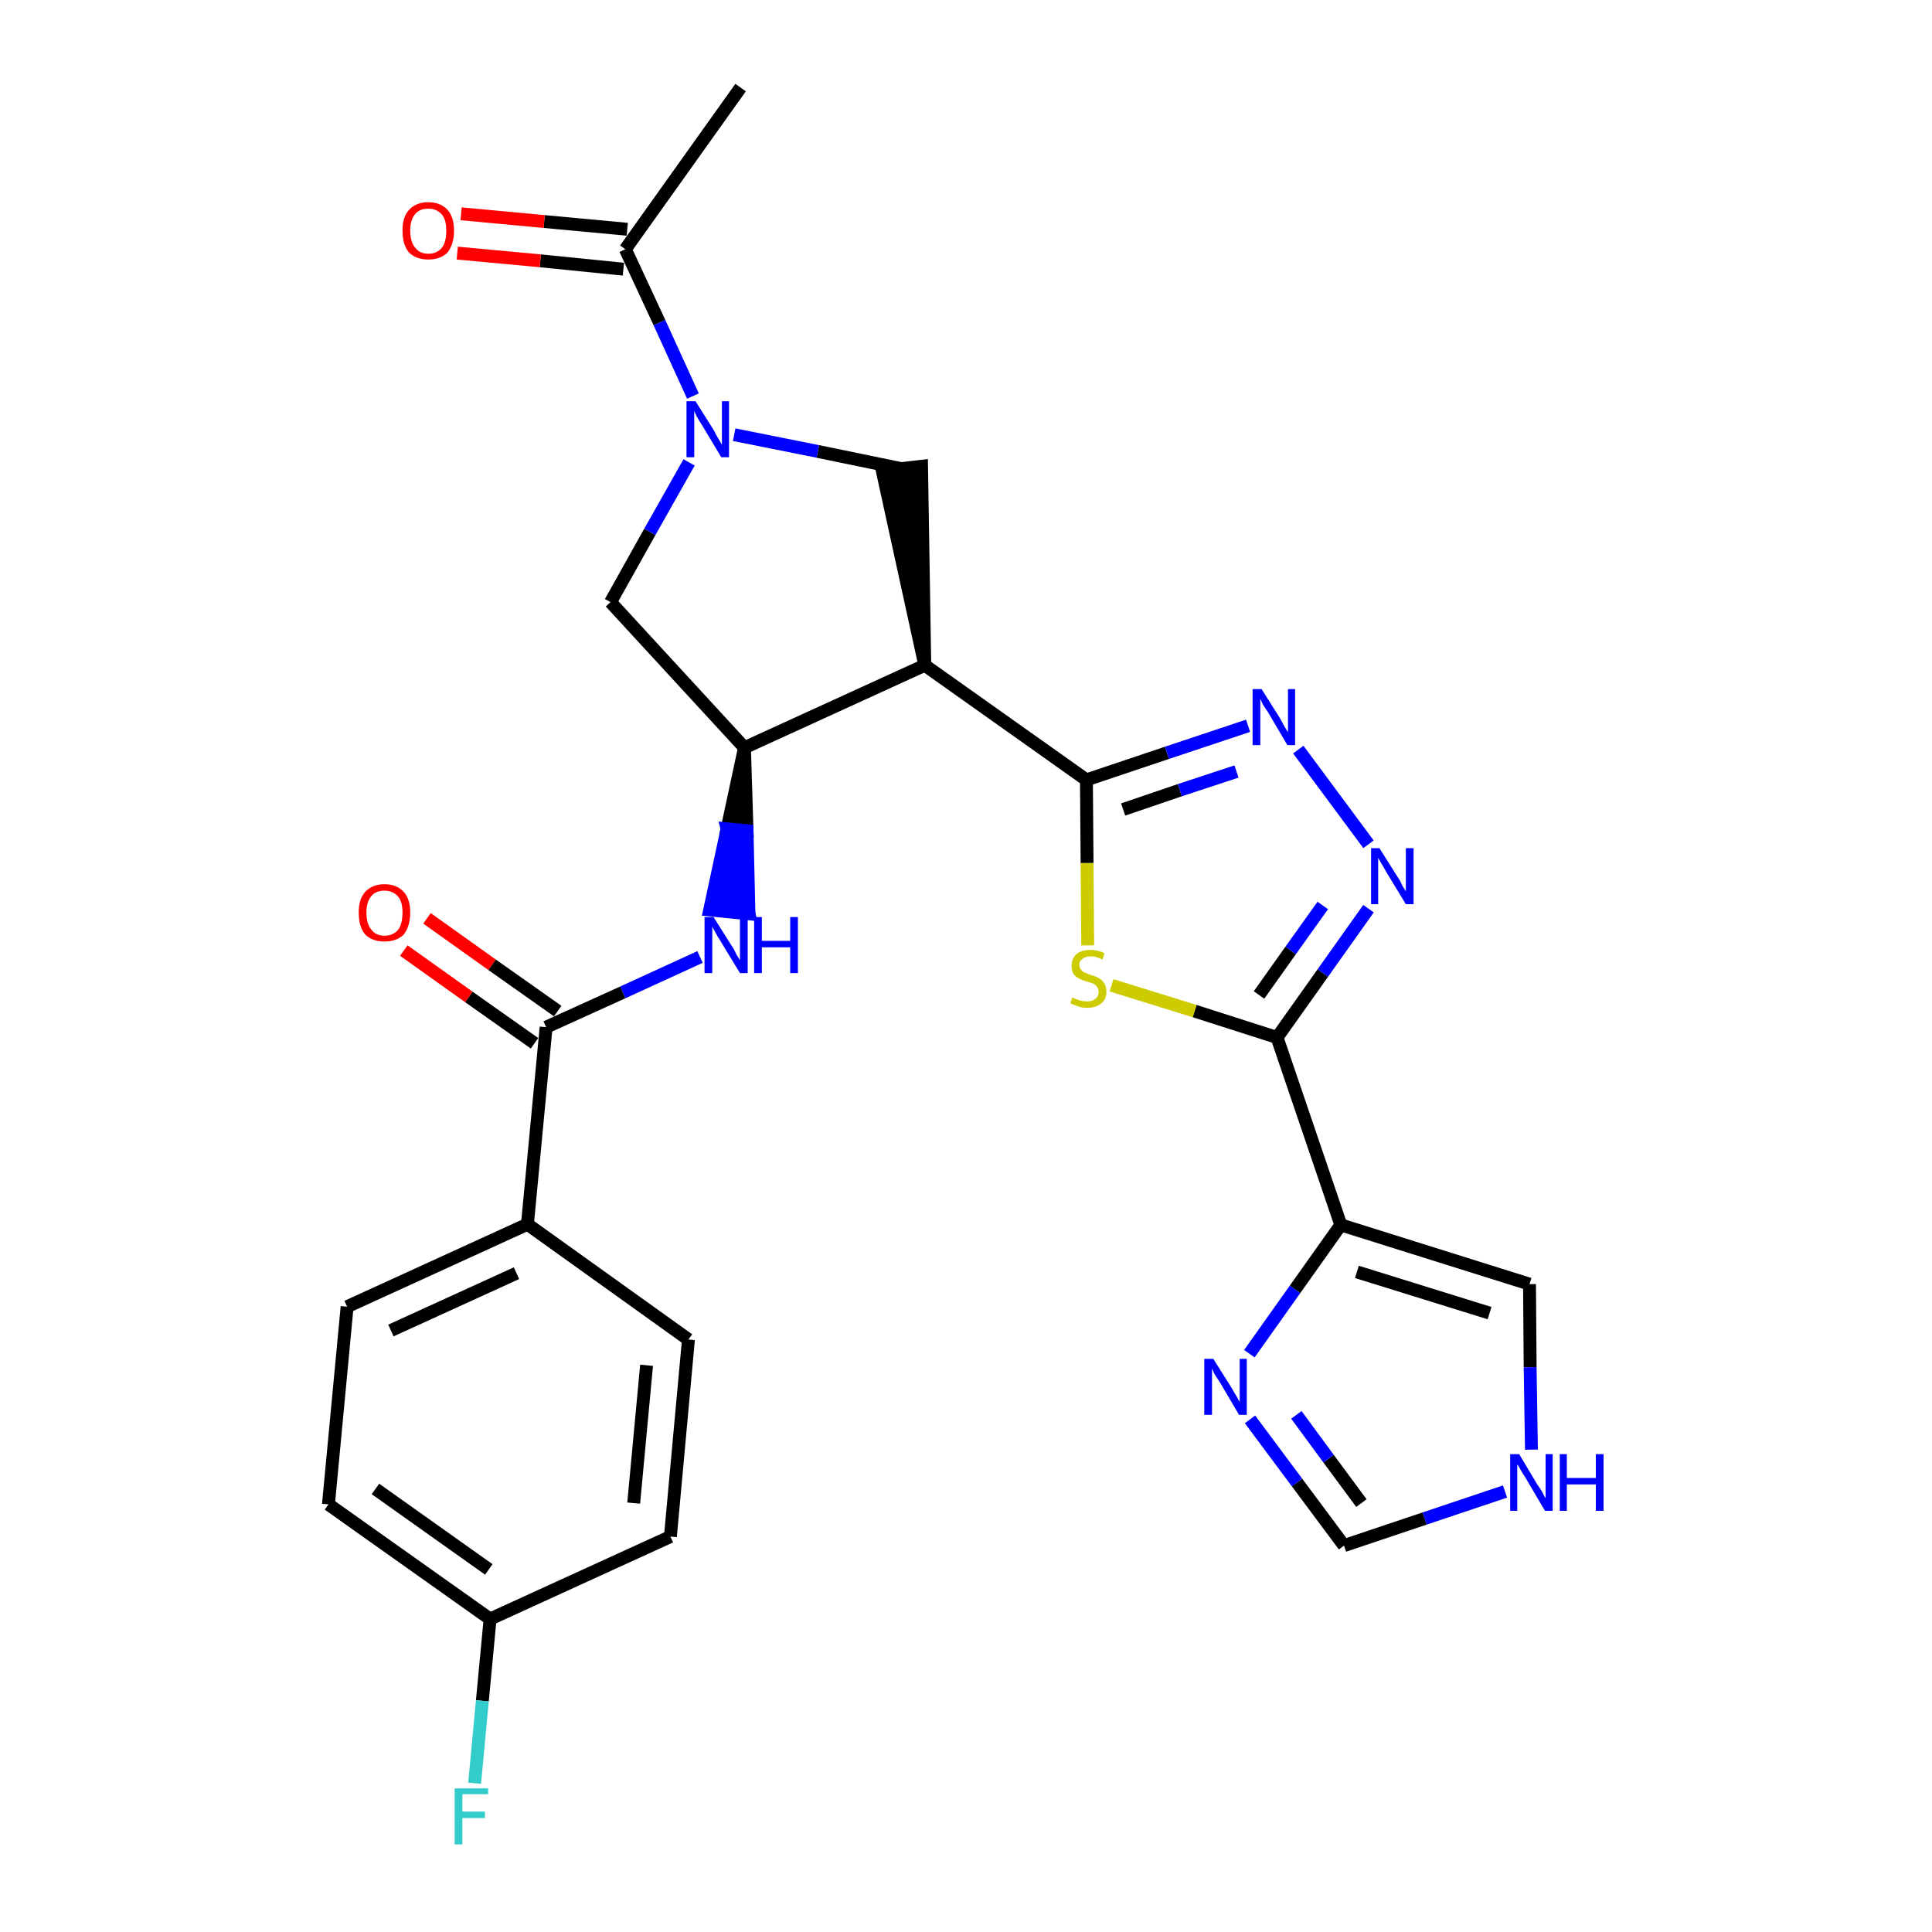 <?xml version='1.0' encoding='iso-8859-1'?>
<svg version='1.1' baseProfile='full'
              xmlns='http://www.w3.org/2000/svg'
                      xmlns:rdkit='http://www.rdkit.org/xml'
                      xmlns:xlink='http://www.w3.org/1999/xlink'
                  xml:space='preserve'
width='300px' height='300px' viewBox='0 0 300 300'>
<!-- END OF HEADER -->
<path class='bond-0 atom-0 atom-1' d='M 115.0,13.6 L 97.1,38.7' style='fill:none;fill-rule:evenodd;stroke:#000000;stroke-width:2.0px;stroke-linecap:butt;stroke-linejoin:miter;stroke-opacity:1' />
<path class='bond-1 atom-1 atom-2' d='M 97.4,35.6 L 84.5,34.4' style='fill:none;fill-rule:evenodd;stroke:#000000;stroke-width:2.0px;stroke-linecap:butt;stroke-linejoin:miter;stroke-opacity:1' />
<path class='bond-1 atom-1 atom-2' d='M 84.5,34.4 L 71.6,33.2' style='fill:none;fill-rule:evenodd;stroke:#FF0000;stroke-width:2.0px;stroke-linecap:butt;stroke-linejoin:miter;stroke-opacity:1' />
<path class='bond-1 atom-1 atom-2' d='M 96.8,41.8 L 83.9,40.5' style='fill:none;fill-rule:evenodd;stroke:#000000;stroke-width:2.0px;stroke-linecap:butt;stroke-linejoin:miter;stroke-opacity:1' />
<path class='bond-1 atom-1 atom-2' d='M 83.9,40.5 L 71.0,39.3' style='fill:none;fill-rule:evenodd;stroke:#FF0000;stroke-width:2.0px;stroke-linecap:butt;stroke-linejoin:miter;stroke-opacity:1' />
<path class='bond-2 atom-1 atom-3' d='M 97.1,38.7 L 102.4,50.1' style='fill:none;fill-rule:evenodd;stroke:#000000;stroke-width:2.0px;stroke-linecap:butt;stroke-linejoin:miter;stroke-opacity:1' />
<path class='bond-2 atom-1 atom-3' d='M 102.4,50.1 L 107.6,61.5' style='fill:none;fill-rule:evenodd;stroke:#0000FF;stroke-width:2.0px;stroke-linecap:butt;stroke-linejoin:miter;stroke-opacity:1' />
<path class='bond-3 atom-3 atom-4' d='M 107.0,71.8 L 100.9,82.6' style='fill:none;fill-rule:evenodd;stroke:#0000FF;stroke-width:2.0px;stroke-linecap:butt;stroke-linejoin:miter;stroke-opacity:1' />
<path class='bond-3 atom-3 atom-4' d='M 100.9,82.6 L 94.8,93.5' style='fill:none;fill-rule:evenodd;stroke:#000000;stroke-width:2.0px;stroke-linecap:butt;stroke-linejoin:miter;stroke-opacity:1' />
<path class='bond-27 atom-27 atom-3' d='M 140.1,72.8 L 127.0,70.1' style='fill:none;fill-rule:evenodd;stroke:#000000;stroke-width:2.0px;stroke-linecap:butt;stroke-linejoin:miter;stroke-opacity:1' />
<path class='bond-27 atom-27 atom-3' d='M 127.0,70.1 L 114.0,67.5' style='fill:none;fill-rule:evenodd;stroke:#0000FF;stroke-width:2.0px;stroke-linecap:butt;stroke-linejoin:miter;stroke-opacity:1' />
<path class='bond-4 atom-4 atom-5' d='M 94.8,93.5 L 115.6,116.1' style='fill:none;fill-rule:evenodd;stroke:#000000;stroke-width:2.0px;stroke-linecap:butt;stroke-linejoin:miter;stroke-opacity:1' />
<path class='bond-5 atom-5 atom-6' d='M 115.6,116.1 L 112.9,128.7 L 116.0,129.0 Z' style='fill:#000000;fill-rule:evenodd;fill-opacity:1;stroke:#000000;stroke-width:2.0px;stroke-linecap:butt;stroke-linejoin:miter;stroke-opacity:1;' />
<path class='bond-5 atom-5 atom-6' d='M 112.9,128.7 L 116.3,141.9 L 110.2,141.3 Z' style='fill:#0000FF;fill-rule:evenodd;fill-opacity:1;stroke:#0000FF;stroke-width:2.0px;stroke-linecap:butt;stroke-linejoin:miter;stroke-opacity:1;' />
<path class='bond-5 atom-5 atom-6' d='M 112.9,128.7 L 116.0,129.0 L 116.3,141.9 Z' style='fill:#0000FF;fill-rule:evenodd;fill-opacity:1;stroke:#0000FF;stroke-width:2.0px;stroke-linecap:butt;stroke-linejoin:miter;stroke-opacity:1;' />
<path class='bond-15 atom-5 atom-16' d='M 115.6,116.1 L 143.6,103.3' style='fill:none;fill-rule:evenodd;stroke:#000000;stroke-width:2.0px;stroke-linecap:butt;stroke-linejoin:miter;stroke-opacity:1' />
<path class='bond-6 atom-6 atom-7' d='M 108.7,148.6 L 96.7,154.1' style='fill:none;fill-rule:evenodd;stroke:#0000FF;stroke-width:2.0px;stroke-linecap:butt;stroke-linejoin:miter;stroke-opacity:1' />
<path class='bond-6 atom-6 atom-7' d='M 96.7,154.1 L 84.8,159.5' style='fill:none;fill-rule:evenodd;stroke:#000000;stroke-width:2.0px;stroke-linecap:butt;stroke-linejoin:miter;stroke-opacity:1' />
<path class='bond-7 atom-7 atom-8' d='M 86.6,157.0 L 76.4,149.8' style='fill:none;fill-rule:evenodd;stroke:#000000;stroke-width:2.0px;stroke-linecap:butt;stroke-linejoin:miter;stroke-opacity:1' />
<path class='bond-7 atom-7 atom-8' d='M 76.4,149.8 L 66.3,142.6' style='fill:none;fill-rule:evenodd;stroke:#FF0000;stroke-width:2.0px;stroke-linecap:butt;stroke-linejoin:miter;stroke-opacity:1' />
<path class='bond-7 atom-7 atom-8' d='M 83.0,162.0 L 72.8,154.8' style='fill:none;fill-rule:evenodd;stroke:#000000;stroke-width:2.0px;stroke-linecap:butt;stroke-linejoin:miter;stroke-opacity:1' />
<path class='bond-7 atom-7 atom-8' d='M 72.8,154.8 L 62.7,147.6' style='fill:none;fill-rule:evenodd;stroke:#FF0000;stroke-width:2.0px;stroke-linecap:butt;stroke-linejoin:miter;stroke-opacity:1' />
<path class='bond-8 atom-7 atom-9' d='M 84.8,159.5 L 81.9,190.1' style='fill:none;fill-rule:evenodd;stroke:#000000;stroke-width:2.0px;stroke-linecap:butt;stroke-linejoin:miter;stroke-opacity:1' />
<path class='bond-9 atom-9 atom-10' d='M 81.9,190.1 L 53.9,202.9' style='fill:none;fill-rule:evenodd;stroke:#000000;stroke-width:2.0px;stroke-linecap:butt;stroke-linejoin:miter;stroke-opacity:1' />
<path class='bond-9 atom-9 atom-10' d='M 80.2,197.7 L 60.7,206.6' style='fill:none;fill-rule:evenodd;stroke:#000000;stroke-width:2.0px;stroke-linecap:butt;stroke-linejoin:miter;stroke-opacity:1' />
<path class='bond-28 atom-15 atom-9' d='M 106.9,208.0 L 81.9,190.1' style='fill:none;fill-rule:evenodd;stroke:#000000;stroke-width:2.0px;stroke-linecap:butt;stroke-linejoin:miter;stroke-opacity:1' />
<path class='bond-10 atom-10 atom-11' d='M 53.9,202.9 L 51.0,233.6' style='fill:none;fill-rule:evenodd;stroke:#000000;stroke-width:2.0px;stroke-linecap:butt;stroke-linejoin:miter;stroke-opacity:1' />
<path class='bond-11 atom-11 atom-12' d='M 51.0,233.6 L 76.1,251.4' style='fill:none;fill-rule:evenodd;stroke:#000000;stroke-width:2.0px;stroke-linecap:butt;stroke-linejoin:miter;stroke-opacity:1' />
<path class='bond-11 atom-11 atom-12' d='M 58.3,231.2 L 75.9,243.7' style='fill:none;fill-rule:evenodd;stroke:#000000;stroke-width:2.0px;stroke-linecap:butt;stroke-linejoin:miter;stroke-opacity:1' />
<path class='bond-12 atom-12 atom-13' d='M 76.1,251.4 L 74.9,264.1' style='fill:none;fill-rule:evenodd;stroke:#000000;stroke-width:2.0px;stroke-linecap:butt;stroke-linejoin:miter;stroke-opacity:1' />
<path class='bond-12 atom-12 atom-13' d='M 74.9,264.1 L 73.7,276.9' style='fill:none;fill-rule:evenodd;stroke:#33CCCC;stroke-width:2.0px;stroke-linecap:butt;stroke-linejoin:miter;stroke-opacity:1' />
<path class='bond-13 atom-12 atom-14' d='M 76.1,251.4 L 104.1,238.6' style='fill:none;fill-rule:evenodd;stroke:#000000;stroke-width:2.0px;stroke-linecap:butt;stroke-linejoin:miter;stroke-opacity:1' />
<path class='bond-14 atom-14 atom-15' d='M 104.1,238.6 L 106.9,208.0' style='fill:none;fill-rule:evenodd;stroke:#000000;stroke-width:2.0px;stroke-linecap:butt;stroke-linejoin:miter;stroke-opacity:1' />
<path class='bond-14 atom-14 atom-15' d='M 98.4,233.4 L 100.4,212.0' style='fill:none;fill-rule:evenodd;stroke:#000000;stroke-width:2.0px;stroke-linecap:butt;stroke-linejoin:miter;stroke-opacity:1' />
<path class='bond-16 atom-16 atom-17' d='M 143.6,103.3 L 168.7,121.1' style='fill:none;fill-rule:evenodd;stroke:#000000;stroke-width:2.0px;stroke-linecap:butt;stroke-linejoin:miter;stroke-opacity:1' />
<path class='bond-26 atom-16 atom-27' d='M 143.6,103.3 L 143.1,72.4 L 137.0,73.1 Z' style='fill:#000000;fill-rule:evenodd;fill-opacity:1;stroke:#000000;stroke-width:2.0px;stroke-linecap:butt;stroke-linejoin:miter;stroke-opacity:1;' />
<path class='bond-17 atom-17 atom-18' d='M 168.7,121.1 L 181.2,116.9' style='fill:none;fill-rule:evenodd;stroke:#000000;stroke-width:2.0px;stroke-linecap:butt;stroke-linejoin:miter;stroke-opacity:1' />
<path class='bond-17 atom-17 atom-18' d='M 181.2,116.9 L 193.8,112.7' style='fill:none;fill-rule:evenodd;stroke:#0000FF;stroke-width:2.0px;stroke-linecap:butt;stroke-linejoin:miter;stroke-opacity:1' />
<path class='bond-17 atom-17 atom-18' d='M 174.4,125.7 L 183.2,122.7' style='fill:none;fill-rule:evenodd;stroke:#000000;stroke-width:2.0px;stroke-linecap:butt;stroke-linejoin:miter;stroke-opacity:1' />
<path class='bond-17 atom-17 atom-18' d='M 183.2,122.7 L 192.0,119.8' style='fill:none;fill-rule:evenodd;stroke:#0000FF;stroke-width:2.0px;stroke-linecap:butt;stroke-linejoin:miter;stroke-opacity:1' />
<path class='bond-29 atom-26 atom-17' d='M 168.9,146.8 L 168.8,134.0' style='fill:none;fill-rule:evenodd;stroke:#CCCC00;stroke-width:2.0px;stroke-linecap:butt;stroke-linejoin:miter;stroke-opacity:1' />
<path class='bond-29 atom-26 atom-17' d='M 168.8,134.0 L 168.7,121.1' style='fill:none;fill-rule:evenodd;stroke:#000000;stroke-width:2.0px;stroke-linecap:butt;stroke-linejoin:miter;stroke-opacity:1' />
<path class='bond-18 atom-18 atom-19' d='M 201.6,116.4 L 212.5,131.1' style='fill:none;fill-rule:evenodd;stroke:#0000FF;stroke-width:2.0px;stroke-linecap:butt;stroke-linejoin:miter;stroke-opacity:1' />
<path class='bond-19 atom-19 atom-20' d='M 212.5,141.1 L 205.4,151.1' style='fill:none;fill-rule:evenodd;stroke:#0000FF;stroke-width:2.0px;stroke-linecap:butt;stroke-linejoin:miter;stroke-opacity:1' />
<path class='bond-19 atom-19 atom-20' d='M 205.4,151.1 L 198.3,161.1' style='fill:none;fill-rule:evenodd;stroke:#000000;stroke-width:2.0px;stroke-linecap:butt;stroke-linejoin:miter;stroke-opacity:1' />
<path class='bond-19 atom-19 atom-20' d='M 205.4,140.6 L 200.4,147.6' style='fill:none;fill-rule:evenodd;stroke:#0000FF;stroke-width:2.0px;stroke-linecap:butt;stroke-linejoin:miter;stroke-opacity:1' />
<path class='bond-19 atom-19 atom-20' d='M 200.4,147.6 L 195.5,154.5' style='fill:none;fill-rule:evenodd;stroke:#000000;stroke-width:2.0px;stroke-linecap:butt;stroke-linejoin:miter;stroke-opacity:1' />
<path class='bond-20 atom-20 atom-21' d='M 198.3,161.1 L 208.2,190.2' style='fill:none;fill-rule:evenodd;stroke:#000000;stroke-width:2.0px;stroke-linecap:butt;stroke-linejoin:miter;stroke-opacity:1' />
<path class='bond-25 atom-20 atom-26' d='M 198.3,161.1 L 185.5,157.0' style='fill:none;fill-rule:evenodd;stroke:#000000;stroke-width:2.0px;stroke-linecap:butt;stroke-linejoin:miter;stroke-opacity:1' />
<path class='bond-25 atom-20 atom-26' d='M 185.5,157.0 L 172.6,153.0' style='fill:none;fill-rule:evenodd;stroke:#CCCC00;stroke-width:2.0px;stroke-linecap:butt;stroke-linejoin:miter;stroke-opacity:1' />
<path class='bond-21 atom-21 atom-22' d='M 208.2,190.2 L 237.5,199.4' style='fill:none;fill-rule:evenodd;stroke:#000000;stroke-width:2.0px;stroke-linecap:butt;stroke-linejoin:miter;stroke-opacity:1' />
<path class='bond-21 atom-21 atom-22' d='M 210.7,197.5 L 231.3,203.9' style='fill:none;fill-rule:evenodd;stroke:#000000;stroke-width:2.0px;stroke-linecap:butt;stroke-linejoin:miter;stroke-opacity:1' />
<path class='bond-30 atom-25 atom-21' d='M 194.0,210.2 L 201.1,200.2' style='fill:none;fill-rule:evenodd;stroke:#0000FF;stroke-width:2.0px;stroke-linecap:butt;stroke-linejoin:miter;stroke-opacity:1' />
<path class='bond-30 atom-25 atom-21' d='M 201.1,200.2 L 208.2,190.2' style='fill:none;fill-rule:evenodd;stroke:#000000;stroke-width:2.0px;stroke-linecap:butt;stroke-linejoin:miter;stroke-opacity:1' />
<path class='bond-22 atom-22 atom-23' d='M 237.5,199.4 L 237.6,212.3' style='fill:none;fill-rule:evenodd;stroke:#000000;stroke-width:2.0px;stroke-linecap:butt;stroke-linejoin:miter;stroke-opacity:1' />
<path class='bond-22 atom-22 atom-23' d='M 237.6,212.3 L 237.8,225.1' style='fill:none;fill-rule:evenodd;stroke:#0000FF;stroke-width:2.0px;stroke-linecap:butt;stroke-linejoin:miter;stroke-opacity:1' />
<path class='bond-23 atom-23 atom-24' d='M 233.7,231.6 L 221.2,235.8' style='fill:none;fill-rule:evenodd;stroke:#0000FF;stroke-width:2.0px;stroke-linecap:butt;stroke-linejoin:miter;stroke-opacity:1' />
<path class='bond-23 atom-23 atom-24' d='M 221.2,235.8 L 208.7,240.0' style='fill:none;fill-rule:evenodd;stroke:#000000;stroke-width:2.0px;stroke-linecap:butt;stroke-linejoin:miter;stroke-opacity:1' />
<path class='bond-24 atom-24 atom-25' d='M 208.7,240.0 L 201.4,230.2' style='fill:none;fill-rule:evenodd;stroke:#000000;stroke-width:2.0px;stroke-linecap:butt;stroke-linejoin:miter;stroke-opacity:1' />
<path class='bond-24 atom-24 atom-25' d='M 201.4,230.2 L 194.1,220.4' style='fill:none;fill-rule:evenodd;stroke:#0000FF;stroke-width:2.0px;stroke-linecap:butt;stroke-linejoin:miter;stroke-opacity:1' />
<path class='bond-24 atom-24 atom-25' d='M 211.4,233.4 L 206.3,226.5' style='fill:none;fill-rule:evenodd;stroke:#000000;stroke-width:2.0px;stroke-linecap:butt;stroke-linejoin:miter;stroke-opacity:1' />
<path class='bond-24 atom-24 atom-25' d='M 206.3,226.5 L 201.3,219.7' style='fill:none;fill-rule:evenodd;stroke:#0000FF;stroke-width:2.0px;stroke-linecap:butt;stroke-linejoin:miter;stroke-opacity:1' />
<path  class='atom-2' d='M 62.5 35.8
Q 62.5 33.7, 63.5 32.6
Q 64.6 31.4, 66.5 31.4
Q 68.4 31.4, 69.5 32.6
Q 70.5 33.7, 70.5 35.8
Q 70.5 37.9, 69.5 39.2
Q 68.4 40.3, 66.5 40.3
Q 64.6 40.3, 63.5 39.2
Q 62.5 38.0, 62.5 35.8
M 66.5 39.4
Q 67.8 39.4, 68.6 38.5
Q 69.3 37.6, 69.3 35.8
Q 69.3 34.1, 68.6 33.3
Q 67.8 32.4, 66.5 32.4
Q 65.2 32.4, 64.5 33.2
Q 63.7 34.1, 63.7 35.8
Q 63.7 37.6, 64.5 38.5
Q 65.2 39.4, 66.5 39.4
' fill='#FF0000'/>
<path  class='atom-3' d='M 108.0 62.3
L 110.9 66.9
Q 111.1 67.4, 111.6 68.2
Q 112.1 69.0, 112.1 69.1
L 112.1 62.3
L 113.2 62.3
L 113.2 71.0
L 112.0 71.0
L 109.0 66.0
Q 108.6 65.4, 108.2 64.7
Q 107.9 64.0, 107.8 63.8
L 107.8 71.0
L 106.6 71.0
L 106.6 62.3
L 108.0 62.3
' fill='#0000FF'/>
<path  class='atom-6' d='M 110.8 142.4
L 113.7 147.0
Q 114.0 147.4, 114.4 148.3
Q 114.9 149.1, 114.9 149.1
L 114.9 142.4
L 116.1 142.4
L 116.1 151.1
L 114.9 151.1
L 111.8 146.0
Q 111.4 145.4, 111.1 144.8
Q 110.7 144.1, 110.6 143.9
L 110.6 151.1
L 109.4 151.1
L 109.4 142.4
L 110.8 142.4
' fill='#0000FF'/>
<path  class='atom-6' d='M 117.1 142.4
L 118.3 142.4
L 118.3 146.1
L 122.7 146.1
L 122.7 142.4
L 123.9 142.4
L 123.9 151.1
L 122.7 151.1
L 122.7 147.1
L 118.3 147.1
L 118.3 151.1
L 117.1 151.1
L 117.1 142.4
' fill='#0000FF'/>
<path  class='atom-8' d='M 55.7 141.7
Q 55.7 139.6, 56.7 138.5
Q 57.8 137.3, 59.7 137.3
Q 61.6 137.3, 62.7 138.5
Q 63.7 139.6, 63.7 141.7
Q 63.7 143.8, 62.7 145.1
Q 61.6 146.2, 59.7 146.2
Q 57.8 146.2, 56.7 145.1
Q 55.7 143.9, 55.7 141.7
M 59.7 145.3
Q 61.0 145.3, 61.8 144.4
Q 62.5 143.5, 62.5 141.7
Q 62.5 140.0, 61.8 139.2
Q 61.0 138.3, 59.7 138.3
Q 58.4 138.3, 57.7 139.1
Q 56.9 140.0, 56.9 141.7
Q 56.9 143.5, 57.7 144.4
Q 58.4 145.3, 59.7 145.3
' fill='#FF0000'/>
<path  class='atom-13' d='M 70.6 277.7
L 75.8 277.7
L 75.8 278.6
L 71.8 278.6
L 71.8 281.3
L 75.3 281.3
L 75.3 282.3
L 71.8 282.3
L 71.8 286.4
L 70.6 286.4
L 70.6 277.7
' fill='#33CCCC'/>
<path  class='atom-18' d='M 195.9 107.0
L 198.8 111.6
Q 199.0 112.0, 199.5 112.9
Q 200.0 113.7, 200.0 113.7
L 200.0 107.0
L 201.1 107.0
L 201.1 115.7
L 199.9 115.7
L 196.9 110.6
Q 196.5 110.0, 196.1 109.4
Q 195.8 108.7, 195.7 108.5
L 195.7 115.7
L 194.5 115.7
L 194.5 107.0
L 195.9 107.0
' fill='#0000FF'/>
<path  class='atom-19' d='M 214.2 131.7
L 217.1 136.3
Q 217.4 136.7, 217.8 137.6
Q 218.3 138.4, 218.3 138.4
L 218.3 131.7
L 219.5 131.7
L 219.5 140.4
L 218.3 140.4
L 215.2 135.3
Q 214.9 134.7, 214.5 134.1
Q 214.1 133.4, 214.0 133.2
L 214.0 140.4
L 212.9 140.4
L 212.9 131.7
L 214.2 131.7
' fill='#0000FF'/>
<path  class='atom-23' d='M 235.9 225.8
L 238.7 230.5
Q 239.0 230.9, 239.5 231.7
Q 239.9 232.6, 240.0 232.6
L 240.0 225.8
L 241.1 225.8
L 241.1 234.6
L 239.9 234.6
L 236.9 229.5
Q 236.5 228.9, 236.1 228.2
Q 235.8 227.6, 235.6 227.4
L 235.6 234.6
L 234.5 234.6
L 234.5 225.8
L 235.9 225.8
' fill='#0000FF'/>
<path  class='atom-23' d='M 242.2 225.8
L 243.3 225.8
L 243.3 229.5
L 247.8 229.5
L 247.8 225.8
L 249.0 225.8
L 249.0 234.6
L 247.8 234.6
L 247.8 230.5
L 243.3 230.5
L 243.3 234.6
L 242.2 234.6
L 242.2 225.8
' fill='#0000FF'/>
<path  class='atom-25' d='M 188.4 211.0
L 191.3 215.6
Q 191.5 216.0, 192.0 216.8
Q 192.5 217.7, 192.5 217.7
L 192.5 211.0
L 193.6 211.0
L 193.6 219.7
L 192.4 219.7
L 189.4 214.6
Q 189.0 214.0, 188.6 213.4
Q 188.3 212.7, 188.2 212.5
L 188.2 219.7
L 187.0 219.7
L 187.0 211.0
L 188.4 211.0
' fill='#0000FF'/>
<path  class='atom-26' d='M 166.5 154.9
Q 166.6 154.9, 167.0 155.1
Q 167.4 155.3, 167.9 155.4
Q 168.3 155.5, 168.8 155.5
Q 169.6 155.5, 170.1 155.1
Q 170.6 154.7, 170.6 154.0
Q 170.6 153.5, 170.3 153.2
Q 170.1 152.9, 169.7 152.7
Q 169.4 152.6, 168.7 152.4
Q 168.0 152.2, 167.5 151.9
Q 167.0 151.7, 166.7 151.2
Q 166.4 150.8, 166.4 150.0
Q 166.4 148.9, 167.1 148.2
Q 167.9 147.5, 169.4 147.5
Q 170.4 147.5, 171.5 148.0
L 171.2 149.0
Q 170.2 148.5, 169.4 148.5
Q 168.5 148.5, 168.1 148.9
Q 167.6 149.2, 167.6 149.8
Q 167.6 150.3, 167.9 150.6
Q 168.1 150.9, 168.4 151.0
Q 168.8 151.2, 169.4 151.4
Q 170.2 151.6, 170.6 151.9
Q 171.1 152.1, 171.4 152.6
Q 171.8 153.1, 171.8 154.0
Q 171.8 155.2, 171.0 155.8
Q 170.2 156.5, 168.8 156.5
Q 168.1 156.5, 167.5 156.3
Q 166.9 156.1, 166.2 155.8
L 166.5 154.9
' fill='#CCCC00'/>
</svg>
